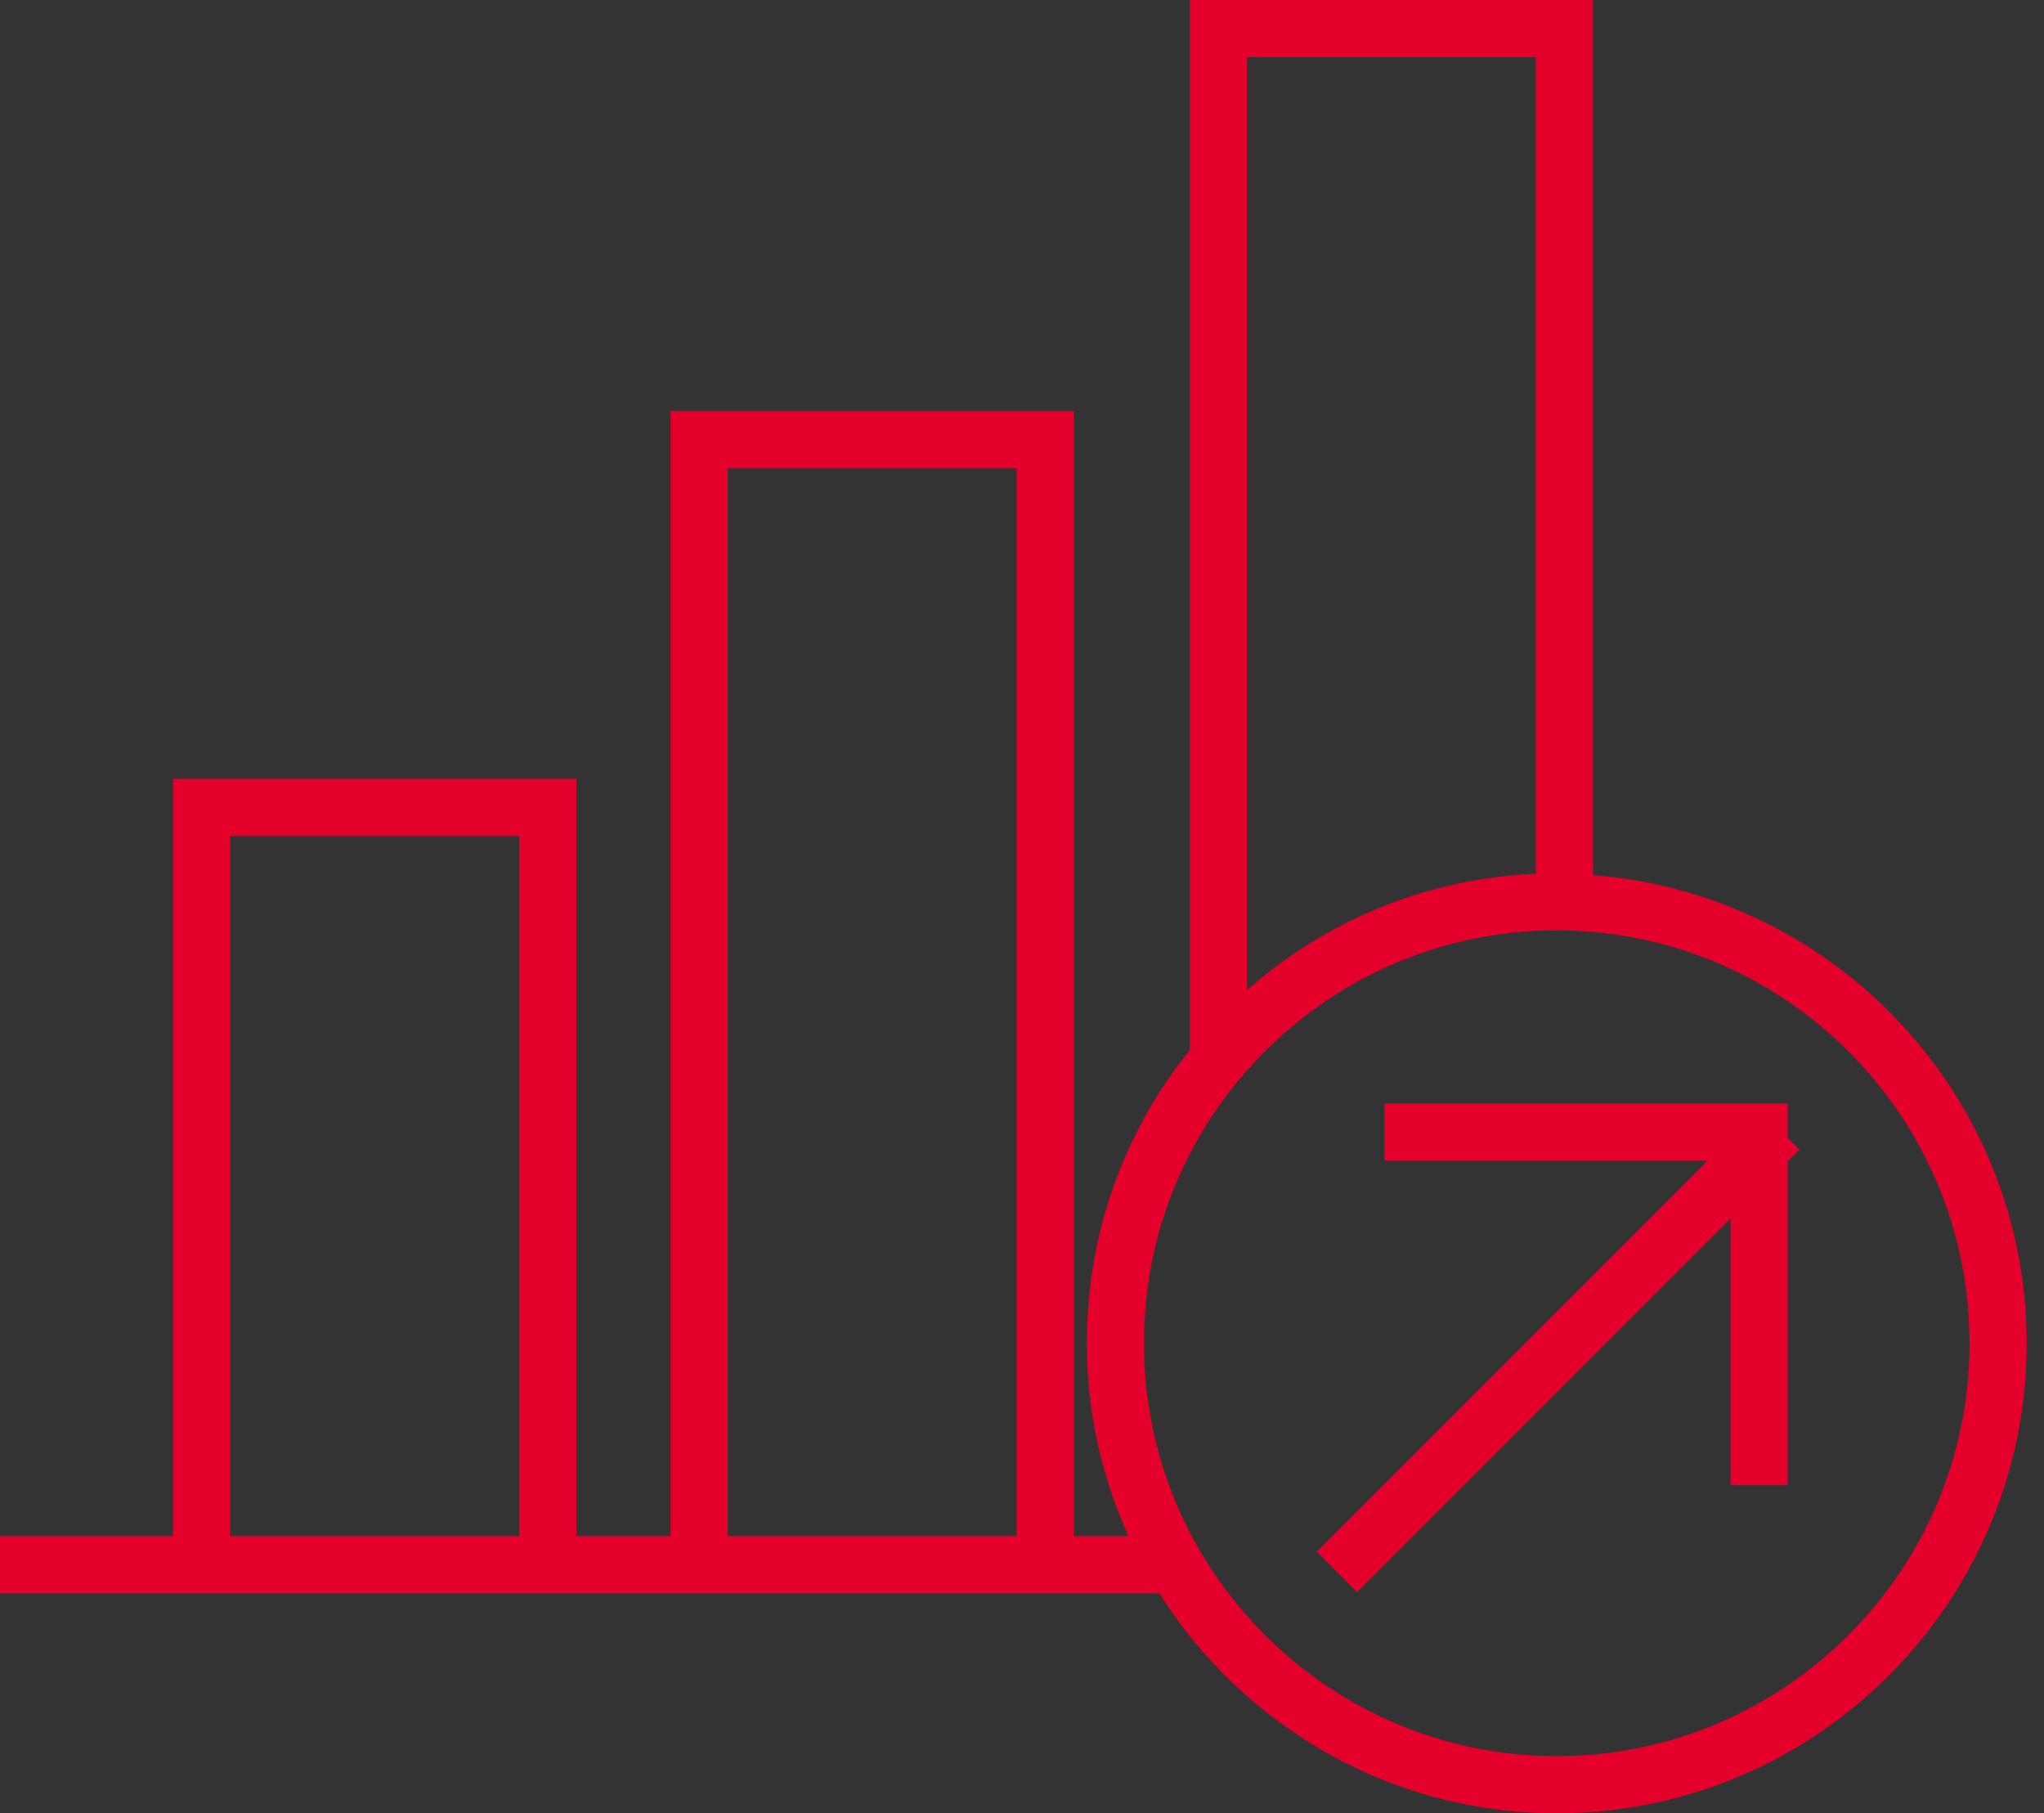 <?xml version="1.0" encoding="UTF-8"?>
<svg width="115px" height="102px" viewBox="0 0 115 102" version="1.1" xmlns="http://www.w3.org/2000/svg" xmlns:xlink="http://www.w3.org/1999/xlink">
    <rect x="0" y="0" width="115" height="102" fill="#333333" stroke="none"/>
    <!-- Generator: Sketch 43.1 (39012) - http://www.bohemiancoding.com/sketch -->
    <title>Chart Up</title>
    <desc>Created with Sketch.</desc>
    <defs></defs>
    <g id="Page-1" stroke="none" stroke-width="1" fill="none" fill-rule="evenodd">
        <g id="Desktop-Copy-11" transform="translate(-827, -1527)" stroke="#E4002B" stroke-width="2" fill="#FFFFFF">
            <path d="M914.587,1626.783 C901.229,1626.783 890.362,1615.916 890.362,1602.558 C890.362,1602.256 890.368,1601.954 890.379,1601.652 C890.518,1597.871 891.502,1594.277 893.307,1590.969 C895.879,1586.261 899.997,1582.488 904.903,1580.347 C907.963,1579.011 911.22,1578.334 914.587,1578.334 C927.945,1578.334 938.811,1589.201 938.811,1602.558 C938.811,1615.916 927.945,1626.783 914.587,1626.783 L914.587,1626.783 Z M914.409,1529.217 L914.409,1577.126 C910.938,1577.15 907.576,1577.852 904.416,1579.231 C901.297,1580.593 898.489,1582.589 896.154,1585.044 L896.154,1529.217 L914.409,1529.217 Z M866.945,1552.341 L885.201,1552.341 L885.201,1614.409 L866.945,1614.409 L866.945,1552.341 Z M838.953,1573.03 L857.209,1573.03 L857.209,1614.409 L838.953,1614.409 L838.953,1573.03 Z M915.626,1577.169 L915.626,1528 L894.937,1528 L894.937,1586.418 L894.945,1586.418 C893.927,1587.653 893.01,1588.975 892.24,1590.386 C890.344,1593.861 889.308,1597.636 889.162,1601.607 C889.151,1601.923 889.145,1602.24 889.145,1602.558 C889.145,1606.837 890.218,1610.867 892.093,1614.409 L886.418,1614.409 L886.418,1551.124 L865.728,1551.124 L865.728,1614.409 L858.426,1614.409 L858.426,1571.813 L837.736,1571.813 L837.736,1614.409 L828,1614.409 L828,1615.626 L837.736,1615.626 L858.426,1615.626 L865.728,1615.626 L886.418,1615.626 L892.503,1615.626 L892.503,1615.142 C896.891,1622.809 905.137,1628 914.587,1628 C928.615,1628 940.028,1616.587 940.028,1602.558 C940.028,1588.881 929.171,1577.721 915.626,1577.169 L915.626,1577.169 Z M926.58,1591.418 L926.58,1591.286 L926.58,1590.069 L905.891,1590.069 L905.891,1591.286 L925.363,1591.286 L925.363,1591.41 L902.489,1614.285 L903.35,1615.145 L925.363,1593.131 L925.363,1609.542 L926.58,1609.542 L926.58,1591.914 L926.829,1591.666 L926.58,1591.418 Z" id="Chart-Up"></path>
        </g>
    </g>
</svg>